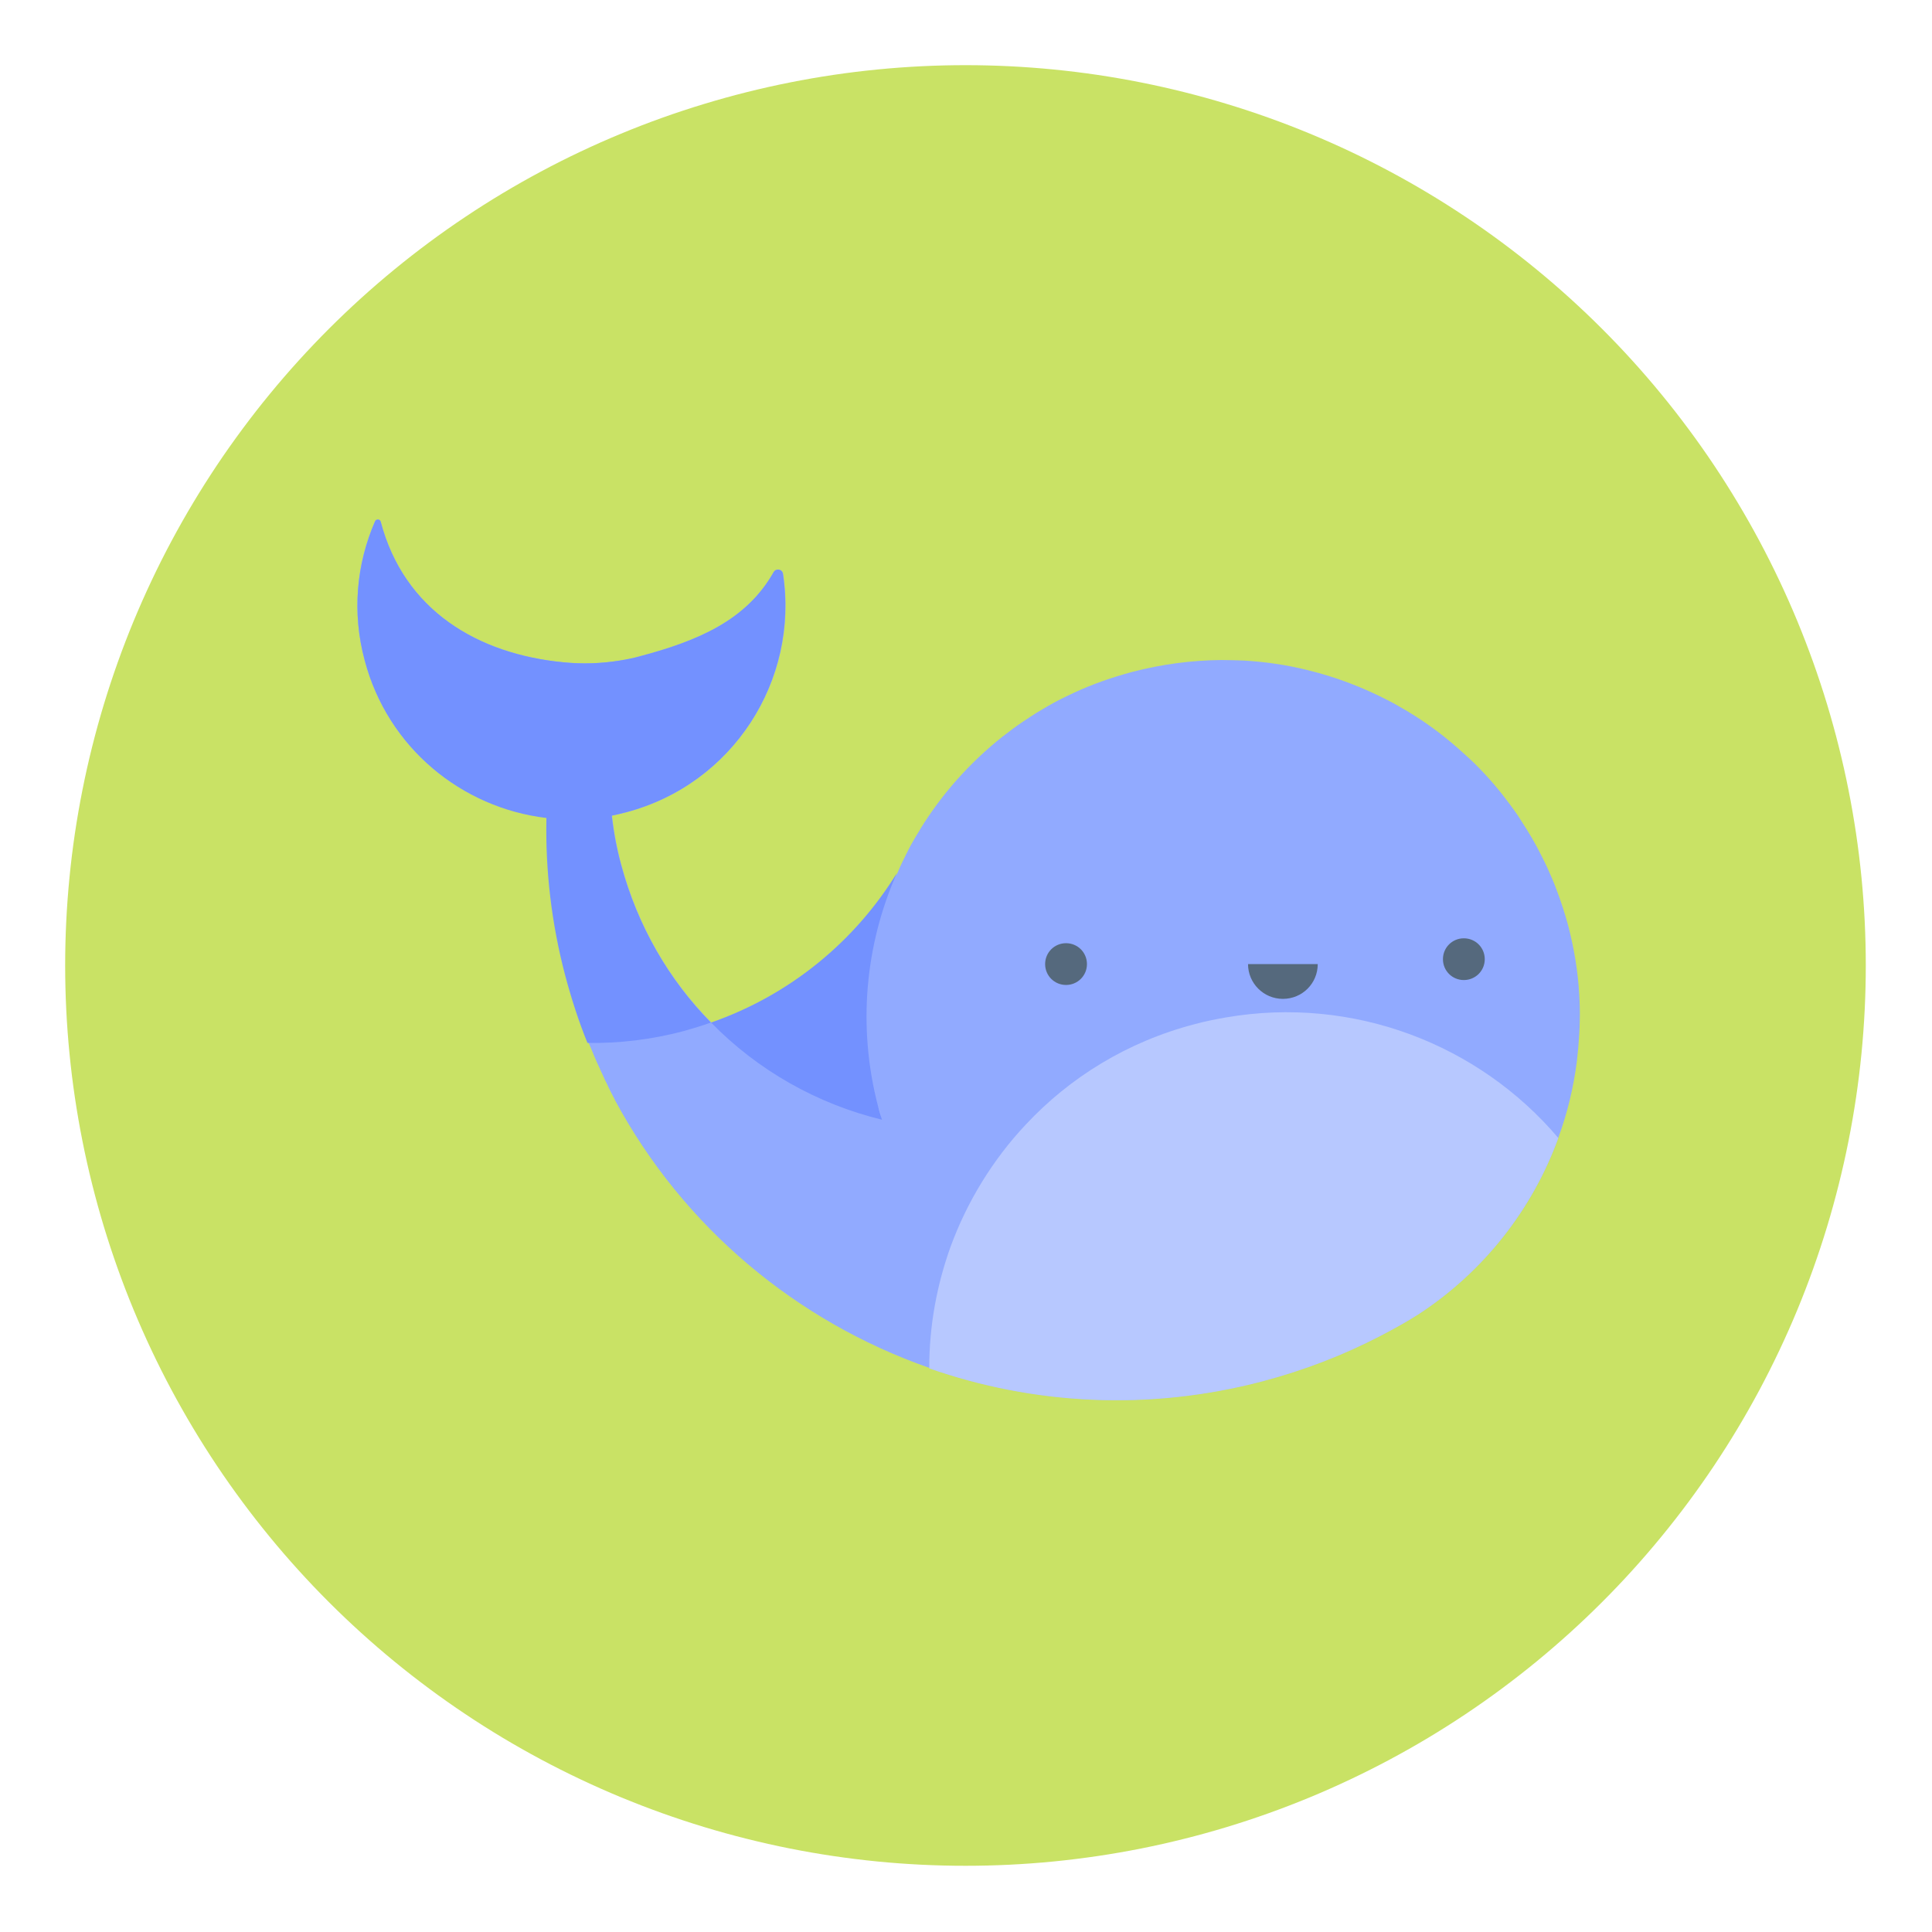 <svg xmlns="http://www.w3.org/2000/svg" xmlns:xlink="http://www.w3.org/1999/xlink" width="500" zoomAndPan="magnify" viewBox="0 0 375 375" height="500" preserveAspectRatio="xMidYMid meet" version="1.0"><defs><clipPath id="id1"><path d="M 12.648 12.648 L 362.148 12.648 L 362.148 362.148 L 12.648 362.148 Z M 12.648 12.648 " clip-rule="nonzero"/></clipPath><clipPath id="id2"><path d="M 69 100.703 L 307 100.703 L 307 272 L 69 272 Z M 69 100.703 " clip-rule="nonzero"/></clipPath><clipPath id="id3"><path d="M 69 100.703 L 175 100.703 L 175 218 L 69 218 Z M 69 100.703 " clip-rule="nonzero"/></clipPath></defs><g clip-path="url(#id1)"><path fill="rgb(78.819%, 88.629%, 39.609%)" d="M 362.148 187.398 C 362.148 190.258 362.078 193.117 361.938 195.973 C 361.797 198.832 361.586 201.68 361.309 204.527 C 361.027 207.375 360.676 210.211 360.258 213.039 C 359.836 215.871 359.348 218.688 358.789 221.492 C 358.234 224.297 357.605 227.086 356.91 229.859 C 356.215 232.633 355.453 235.391 354.625 238.125 C 353.793 240.863 352.898 243.578 351.934 246.27 C 350.969 248.965 349.941 251.633 348.848 254.273 C 347.754 256.914 346.594 259.527 345.371 262.113 C 344.148 264.699 342.863 267.254 341.516 269.777 C 340.168 272.297 338.758 274.785 337.285 277.238 C 335.816 279.691 334.285 282.105 332.699 284.484 C 331.109 286.863 329.461 289.199 327.758 291.496 C 326.055 293.793 324.297 296.047 322.48 298.258 C 320.668 300.469 318.801 302.637 316.879 304.754 C 314.961 306.875 312.988 308.945 310.965 310.965 C 308.945 312.988 306.871 314.961 304.754 316.879 C 302.633 318.801 300.469 320.668 298.258 322.484 C 296.047 324.297 293.793 326.055 291.496 327.758 C 289.199 329.465 286.863 331.109 284.484 332.699 C 282.105 334.289 279.691 335.816 277.238 337.289 C 274.785 338.758 272.297 340.168 269.773 341.516 C 267.254 342.863 264.699 344.148 262.113 345.371 C 259.527 346.594 256.914 347.754 254.273 348.848 C 251.629 349.941 248.965 350.969 246.27 351.934 C 243.578 352.898 240.863 353.793 238.125 354.625 C 235.391 355.453 232.633 356.219 229.859 356.91 C 227.086 357.605 224.297 358.234 221.492 358.793 C 218.688 359.348 215.867 359.84 213.039 360.258 C 210.211 360.676 207.375 361.027 204.527 361.309 C 201.68 361.59 198.828 361.797 195.973 361.938 C 193.117 362.078 190.258 362.148 187.398 362.148 C 184.539 362.148 181.68 362.078 178.824 361.938 C 175.969 361.797 173.117 361.59 170.27 361.309 C 167.426 361.027 164.586 360.676 161.758 360.258 C 158.93 359.84 156.113 359.348 153.309 358.793 C 150.5 358.234 147.711 357.605 144.938 356.91 C 142.164 356.219 139.41 355.453 136.672 354.625 C 133.934 353.793 131.219 352.898 128.527 351.934 C 125.836 350.969 123.168 349.941 120.523 348.848 C 117.883 347.754 115.27 346.594 112.684 345.371 C 110.098 344.148 107.543 342.863 105.023 341.516 C 102.5 340.168 100.012 338.758 97.559 337.289 C 95.105 335.816 92.691 334.289 90.312 332.699 C 87.934 331.109 85.598 329.465 83.301 327.758 C 81.004 326.055 78.75 324.297 76.539 322.484 C 74.328 320.668 72.164 318.801 70.043 316.879 C 67.926 314.961 65.855 312.988 63.832 310.965 C 61.809 308.945 59.84 306.875 57.918 304.754 C 55.996 302.637 54.129 300.469 52.316 298.258 C 50.5 296.047 48.742 293.793 47.039 291.496 C 45.336 289.199 43.688 286.863 42.098 284.484 C 40.512 282.105 38.98 279.691 37.512 277.238 C 36.039 274.785 34.633 272.297 33.281 269.777 C 31.934 267.254 30.648 264.699 29.426 262.113 C 28.203 259.527 27.047 256.914 25.949 254.273 C 24.855 251.629 23.828 248.965 22.863 246.27 C 21.902 243.578 21.004 240.863 20.172 238.125 C 19.344 235.391 18.582 232.633 17.887 229.859 C 17.191 227.086 16.566 224.297 16.008 221.492 C 15.449 218.688 14.961 215.871 14.539 213.039 C 14.121 210.211 13.77 207.375 13.492 204.527 C 13.211 201.68 13 198.832 12.859 195.973 C 12.719 193.117 12.648 190.258 12.648 187.398 C 12.648 184.539 12.719 181.68 12.859 178.824 C 13 175.969 13.211 173.117 13.492 170.27 C 13.77 167.426 14.121 164.586 14.539 161.758 C 14.961 158.93 15.449 156.113 16.008 153.309 C 16.566 150.504 17.191 147.711 17.887 144.938 C 18.582 142.164 19.344 139.41 20.172 136.672 C 21.004 133.934 21.902 131.219 22.863 128.527 C 23.828 125.836 24.855 123.168 25.949 120.523 C 27.047 117.883 28.203 115.27 29.426 112.684 C 30.648 110.098 31.934 107.543 33.281 105.023 C 34.633 102.5 36.039 100.012 37.512 97.559 C 38.98 95.105 40.512 92.691 42.098 90.312 C 43.688 87.934 45.336 85.598 47.039 83.301 C 48.742 81.004 50.5 78.75 52.316 76.539 C 54.129 74.328 55.996 72.164 57.918 70.043 C 59.84 67.926 61.809 65.855 63.832 63.832 C 65.855 61.809 67.926 59.84 70.043 57.918 C 72.164 55.996 74.328 54.129 76.539 52.316 C 78.75 50.5 81.004 48.742 83.301 47.039 C 85.598 45.336 87.934 43.688 90.312 42.102 C 92.691 40.512 95.105 38.98 97.559 37.512 C 100.012 36.039 102.5 34.633 105.023 33.285 C 107.543 31.934 110.098 30.648 112.684 29.426 C 115.27 28.203 117.883 27.047 120.523 25.953 C 123.168 24.855 125.836 23.828 128.527 22.863 C 131.219 21.902 133.934 21.004 136.672 20.176 C 139.41 19.344 142.164 18.582 144.938 17.887 C 147.711 17.191 150.5 16.566 153.309 16.008 C 156.113 15.449 158.93 14.961 161.758 14.539 C 164.586 14.121 167.426 13.77 170.27 13.492 C 173.117 13.211 175.969 13 178.824 12.859 C 181.68 12.719 184.539 12.648 187.398 12.648 C 190.258 12.648 193.117 12.719 195.973 12.859 C 198.828 13 201.68 13.211 204.527 13.492 C 207.375 13.77 210.211 14.121 213.039 14.539 C 215.867 14.961 218.688 15.449 221.492 16.008 C 224.297 16.566 227.086 17.191 229.859 17.887 C 232.633 18.582 235.391 19.344 238.125 20.176 C 240.863 21.004 243.578 21.902 246.27 22.863 C 248.965 23.828 251.629 24.855 254.273 25.953 C 256.914 27.047 259.527 28.203 262.113 29.426 C 264.699 30.648 267.254 31.934 269.777 33.285 C 272.297 34.633 274.785 36.039 277.238 37.512 C 279.691 38.98 282.105 40.512 284.484 42.102 C 286.863 43.688 289.199 45.336 291.496 47.039 C 293.793 48.742 296.047 50.5 298.258 52.316 C 300.469 54.129 302.633 55.996 304.754 57.918 C 306.871 59.84 308.945 61.809 310.965 63.832 C 312.988 65.855 314.961 67.926 316.879 70.043 C 318.801 72.164 320.668 74.328 322.48 76.539 C 324.297 78.75 326.055 81.004 327.758 83.301 C 329.465 85.598 331.109 87.934 332.699 90.312 C 334.285 92.691 335.816 95.105 337.285 97.559 C 338.758 100.012 340.168 102.5 341.516 105.023 C 342.863 107.543 344.148 110.098 345.371 112.684 C 346.594 115.27 347.754 117.883 348.848 120.523 C 349.941 123.168 350.969 125.836 351.934 128.527 C 352.898 131.219 353.793 133.934 354.625 136.672 C 355.453 139.41 356.219 142.164 356.91 144.938 C 357.605 147.711 358.234 150.504 358.789 153.309 C 359.348 156.113 359.836 158.93 360.258 161.758 C 360.676 164.586 361.027 167.426 361.309 170.27 C 361.586 173.117 361.797 175.969 361.938 178.824 C 362.078 181.68 362.148 184.539 362.148 187.398 Z M 362.148 187.398 " fill-opacity="1" fill-rule="nonzero"/></g><g clip-path="url(#id2)"><path fill="rgb(56.859%, 66.669%, 100%)" d="M 306.629 198.18 C 306.629 199.031 306.578 199.93 306.527 200.781 C 306.43 202.531 306.277 204.23 306.078 205.934 C 305.426 211.082 304.223 216.086 302.469 220.836 C 297.41 234.742 287.938 246.844 275.262 255.098 C 272.906 256.598 270.453 257.949 267.945 259.246 C 260.832 262.949 253.215 265.898 245.098 268.051 C 222.902 273.902 200.504 272.602 180.363 265.551 L 180.363 265.5 C 154.609 256.496 132.613 238.191 119.336 213.484 C 119.336 213.434 119.285 213.383 119.285 213.336 C 118.883 212.586 118.484 211.836 118.133 211.082 C 118.082 210.934 117.98 210.785 117.934 210.633 C 117.582 209.984 117.281 209.332 116.98 208.633 C 116.879 208.383 116.73 208.133 116.629 207.883 C 116.379 207.332 116.129 206.734 115.828 206.133 C 115.676 205.781 115.527 205.434 115.375 205.082 C 115.176 204.582 114.977 204.133 114.777 203.633 C 114.574 203.18 114.426 202.781 114.223 202.332 L 114.125 202.332 C 112.422 198.129 111.02 193.777 109.816 189.277 C 107.109 179.023 105.957 168.773 106.156 158.668 C 89.621 156.816 75.242 145.113 70.785 128.16 C 68.277 118.855 69.18 109.406 72.789 101.203 C 72.988 100.703 73.738 100.754 73.891 101.254 C 78.449 118.508 92.73 126.961 109.465 128.559 C 113.023 128.91 116.68 128.809 120.336 128.211 C 121.59 128.012 122.895 127.762 124.145 127.41 C 135.469 124.41 144.891 120.406 150.199 111.055 C 150.652 110.254 151.852 110.453 152.004 111.355 C 155.16 132.062 142.234 152.219 121.539 157.668 C 120.637 157.918 119.688 158.117 118.785 158.32 C 119.137 161.469 119.734 164.672 120.586 167.82 C 123.793 179.773 129.906 190.227 138.023 198.43 C 138.074 198.43 138.074 198.43 138.125 198.43 C 138.125 198.43 138.125 198.43 138.176 198.48 C 153.605 193.078 166.082 182.625 174.148 169.57 C 174.148 169.523 174.199 169.473 174.199 169.422 C 174.801 167.973 175.504 166.57 176.203 165.172 C 176.906 163.77 177.707 162.418 178.559 161.07 C 178.559 161.07 178.559 161.07 178.559 161.02 C 182.77 154.168 188.18 148.066 194.543 143.016 C 195.848 142.016 197.148 141.012 198.5 140.113 C 199.402 139.512 200.305 138.914 201.258 138.312 C 202.66 137.461 204.113 136.613 205.566 135.863 C 206.566 135.363 207.57 134.863 208.574 134.41 C 212.129 132.762 215.887 131.461 219.797 130.41 C 225.559 128.91 231.371 128.16 237.031 128.109 C 238.484 128.109 239.988 128.16 241.441 128.211 C 245.648 128.461 249.758 129.059 253.766 130.059 C 259.328 131.41 264.691 133.461 269.75 136.113 C 270.352 136.414 270.953 136.762 271.555 137.113 C 275.664 139.414 279.52 142.164 283.027 145.266 C 284.434 146.516 285.836 147.766 287.137 149.117 C 288.492 150.516 289.793 151.969 291.047 153.516 C 291.496 154.066 291.898 154.566 292.297 155.117 C 292.848 155.816 293.352 156.52 293.902 157.27 C 294.402 157.969 294.855 158.617 295.305 159.367 C 296.707 161.52 298.059 163.77 299.211 166.121 C 299.562 166.82 299.914 167.52 300.266 168.273 C 300.918 169.723 301.566 171.172 302.117 172.672 C 302.969 174.922 303.723 177.223 304.375 179.625 C 305.527 184.074 306.277 188.527 306.527 192.98 C 306.629 194.68 306.68 196.43 306.629 198.18 Z M 306.629 198.18 " fill-opacity="1" fill-rule="nonzero"/></g><g clip-path="url(#id3)"><path fill="rgb(45.099%, 56.859%, 100%)" d="M 171.195 217.336 C 158.617 214.285 147.043 207.734 138.023 198.48 C 153.508 193.078 166.035 182.574 174.102 169.422 C 167.988 183.227 166.332 199.18 170.492 214.887 C 170.691 215.734 170.945 216.535 171.195 217.336 Z M 137.973 198.48 C 129.855 190.227 123.746 179.773 120.539 167.82 C 119.688 164.672 119.086 161.469 118.734 158.32 C 119.637 158.117 120.586 157.918 121.488 157.668 C 142.234 152.219 155.109 132.062 151.953 111.355 C 151.805 110.453 150.602 110.254 150.148 111.055 C 144.84 120.457 135.418 124.41 124.094 127.41 C 122.844 127.762 121.539 128.012 120.289 128.211 C 116.629 128.809 112.973 128.91 109.414 128.559 C 92.73 126.961 78.449 118.508 73.891 101.254 C 73.738 100.703 72.988 100.703 72.789 101.203 C 69.23 109.406 68.277 118.855 70.785 128.16 C 75.242 145.113 89.621 156.816 106.059 158.77 C 105.855 168.871 107.008 179.125 109.715 189.379 C 110.918 193.879 112.32 198.23 114.023 202.43 C 120.188 202.531 126.5 201.781 132.715 200.129 C 134.516 199.629 136.27 199.082 137.973 198.48 Z M 137.973 198.48 " fill-opacity="1" fill-rule="nonzero"/></g><path fill="rgb(71.759%, 78.429%, 100%)" d="M 302.469 220.887 C 297.41 234.789 287.938 246.895 275.262 255.148 C 272.906 256.648 270.453 257.996 267.945 259.297 C 260.832 263 253.215 265.949 245.098 268.102 C 222.902 273.953 200.504 272.652 180.363 265.598 C 180.363 257.398 181.816 249.445 184.523 241.941 C 187.73 233.191 192.688 225.137 199.051 218.336 C 207.621 209.133 218.844 202.18 231.922 198.781 C 233.926 198.23 235.98 197.828 237.984 197.48 C 262.688 193.23 287.039 202.68 302.469 220.887 Z M 302.469 220.887 " fill-opacity="1" fill-rule="nonzero"/><path fill="rgb(33.33%, 41.179%, 49.019%)" d="M 288.191 186.176 C 288.191 188.426 286.387 190.227 284.133 190.227 C 281.875 190.227 280.074 188.426 280.074 186.176 C 280.074 183.926 281.875 182.125 284.133 182.125 C 286.387 182.125 288.191 183.926 288.191 186.176 Z M 206.918 183.074 C 204.664 183.074 202.859 184.875 202.859 187.129 C 202.859 189.379 204.664 191.18 206.918 191.18 C 209.172 191.18 210.977 189.379 210.977 187.129 C 210.977 184.875 209.172 183.074 206.918 183.074 Z M 242.242 187.129 C 242.242 190.828 245.25 193.879 249.008 193.879 C 252.766 193.879 255.773 190.879 255.773 187.129 Z M 242.242 187.129 " fill-opacity="1" fill-rule="nonzero"/><path fill="rgb(71.759%, 78.429%, 100%)" d="M 171.195 217.285 C 170.945 216.484 170.691 215.734 170.492 214.887 C 168.938 208.984 168.188 203.031 168.188 197.18 C 168.188 202.98 168.938 208.934 170.492 214.836 C 170.742 215.684 170.945 216.484 171.195 217.285 Z M 190.637 229.391 C 192.891 225.688 195.547 222.238 198.453 218.984 C 195.547 222.188 192.891 225.688 190.637 229.391 Z M 190.637 229.391 " fill-opacity="1" fill-rule="nonzero"/></svg>